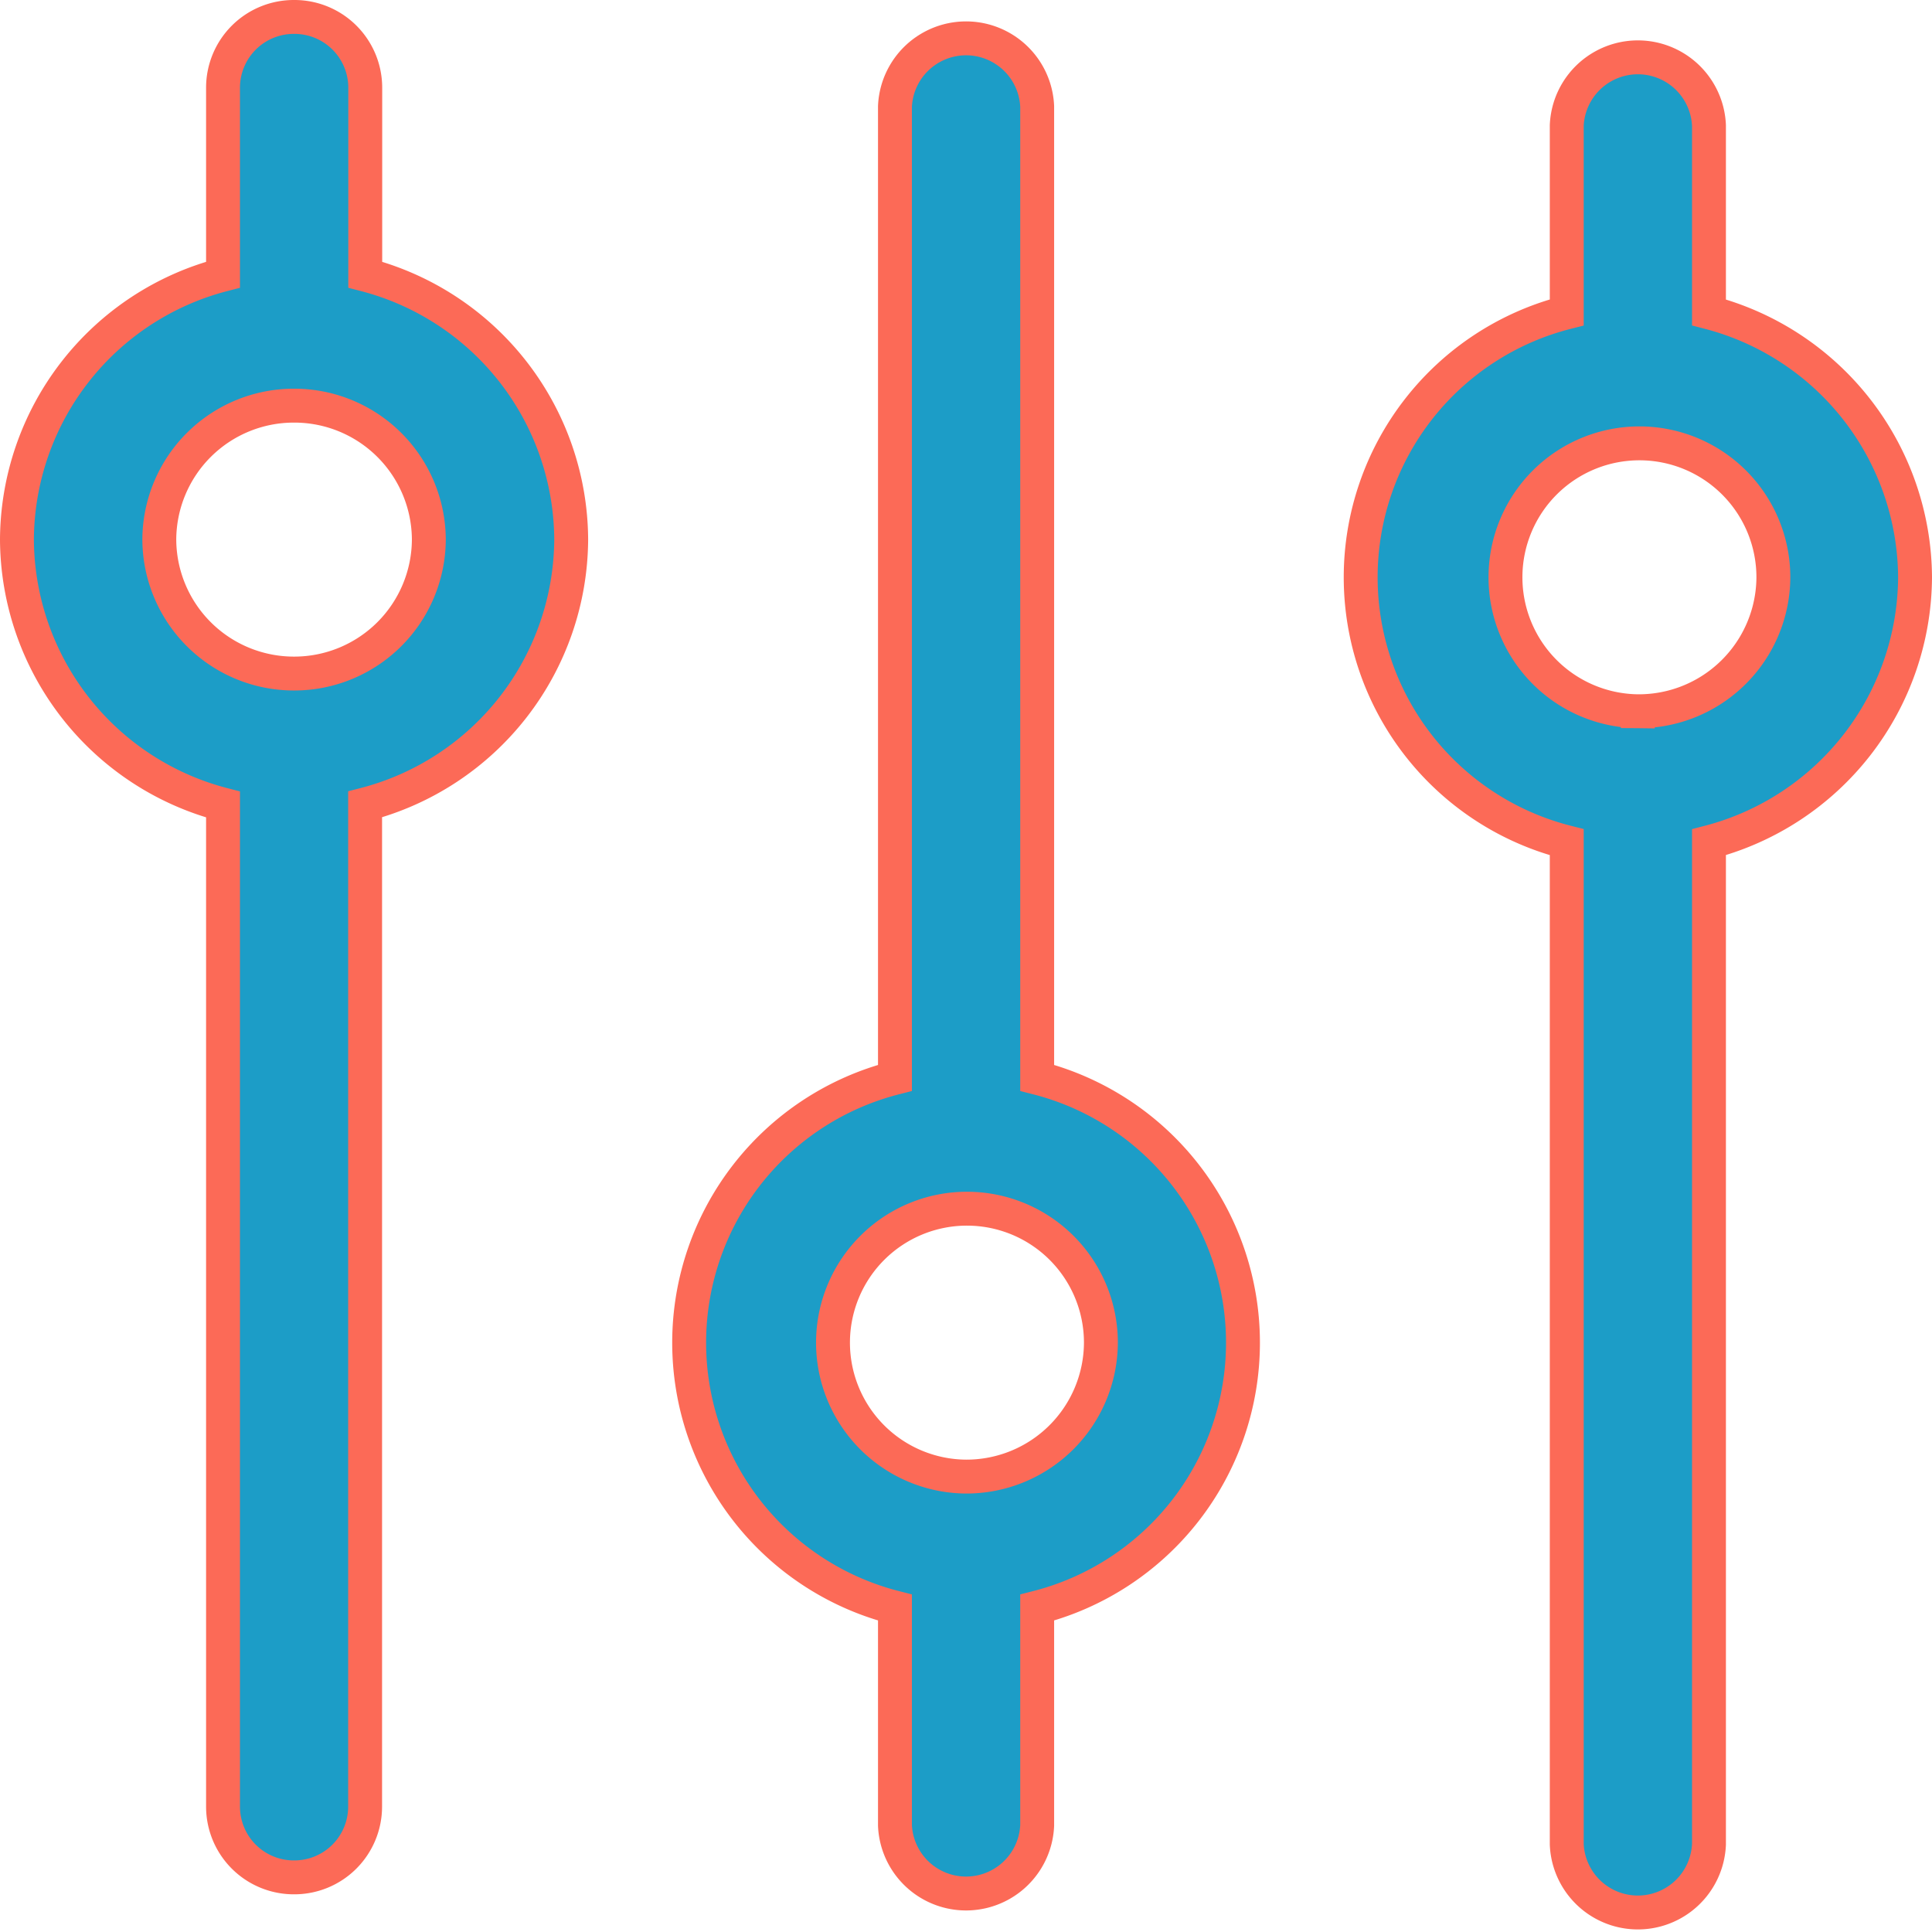 <svg xmlns="http://www.w3.org/2000/svg" width="14.25" height="14.25" viewBox="0 0 14.25 14.25">
  <g id="filter" transform="translate(0.125 0.125)">
    <path id="Path_80" data-name="Path 80" d="M7.467,7.676V.511a.525.525,0,0,0-1.049,0V7.676a2.016,2.016,0,0,0,0,3.907V13.19a.525.525,0,0,0,1.049,0V11.583a2.016,2.016,0,0,0,0-3.907Zm-.524,2.941a.988.988,0,1,1,.994-.987A.992.992,0,0,1,6.942,10.617Z" transform="translate(0.058 0.149)" fill="#1C9DC7" stroke="#fc6a57" stroke-width="0.25"/>
    <path id="Path_81" data-name="Path 81" d="M16.511,4.069a2.031,2.031,0,0,0-1.52-1.954V.736a.525.525,0,0,0-1.049,0V2.115a2.016,2.016,0,0,0,0,3.908v7.392a.525.525,0,0,0,1.049,0V6.023A2.031,2.031,0,0,0,16.511,4.069Zm-2.045.988a.988.988,0,1,1,1-.988A.993.993,0,0,1,14.466,5.057Z" transform="translate(-2.511 0.064)" fill="#1C9DC7" stroke="#fc6a57" stroke-width="0.25"/>
    <path id="Path_82" data-name="Path 82" d="M-.057,1.666V.286A.522.522,0,0,0-.582-.235a.522.522,0,0,0-.524.521v1.38a2.029,2.029,0,0,0-1.52,1.954,2.03,2.03,0,0,0,1.52,1.954v7.392a.522.522,0,0,0,.524.521.522.522,0,0,0,.524-.521V5.573a2.03,2.03,0,0,0,1.52-1.954A2.029,2.029,0,0,0-.057,1.666ZM-.582,4.608a.993.993,0,0,1-.994-.988.992.992,0,0,1,.994-.988.992.992,0,0,1,.994.988A.993.993,0,0,1-.582,4.608Z" transform="translate(2.626 0.235)" fill="#1C9DC7" stroke="#fc6a57" stroke-width="0.25"/>
  </g>
</svg>
